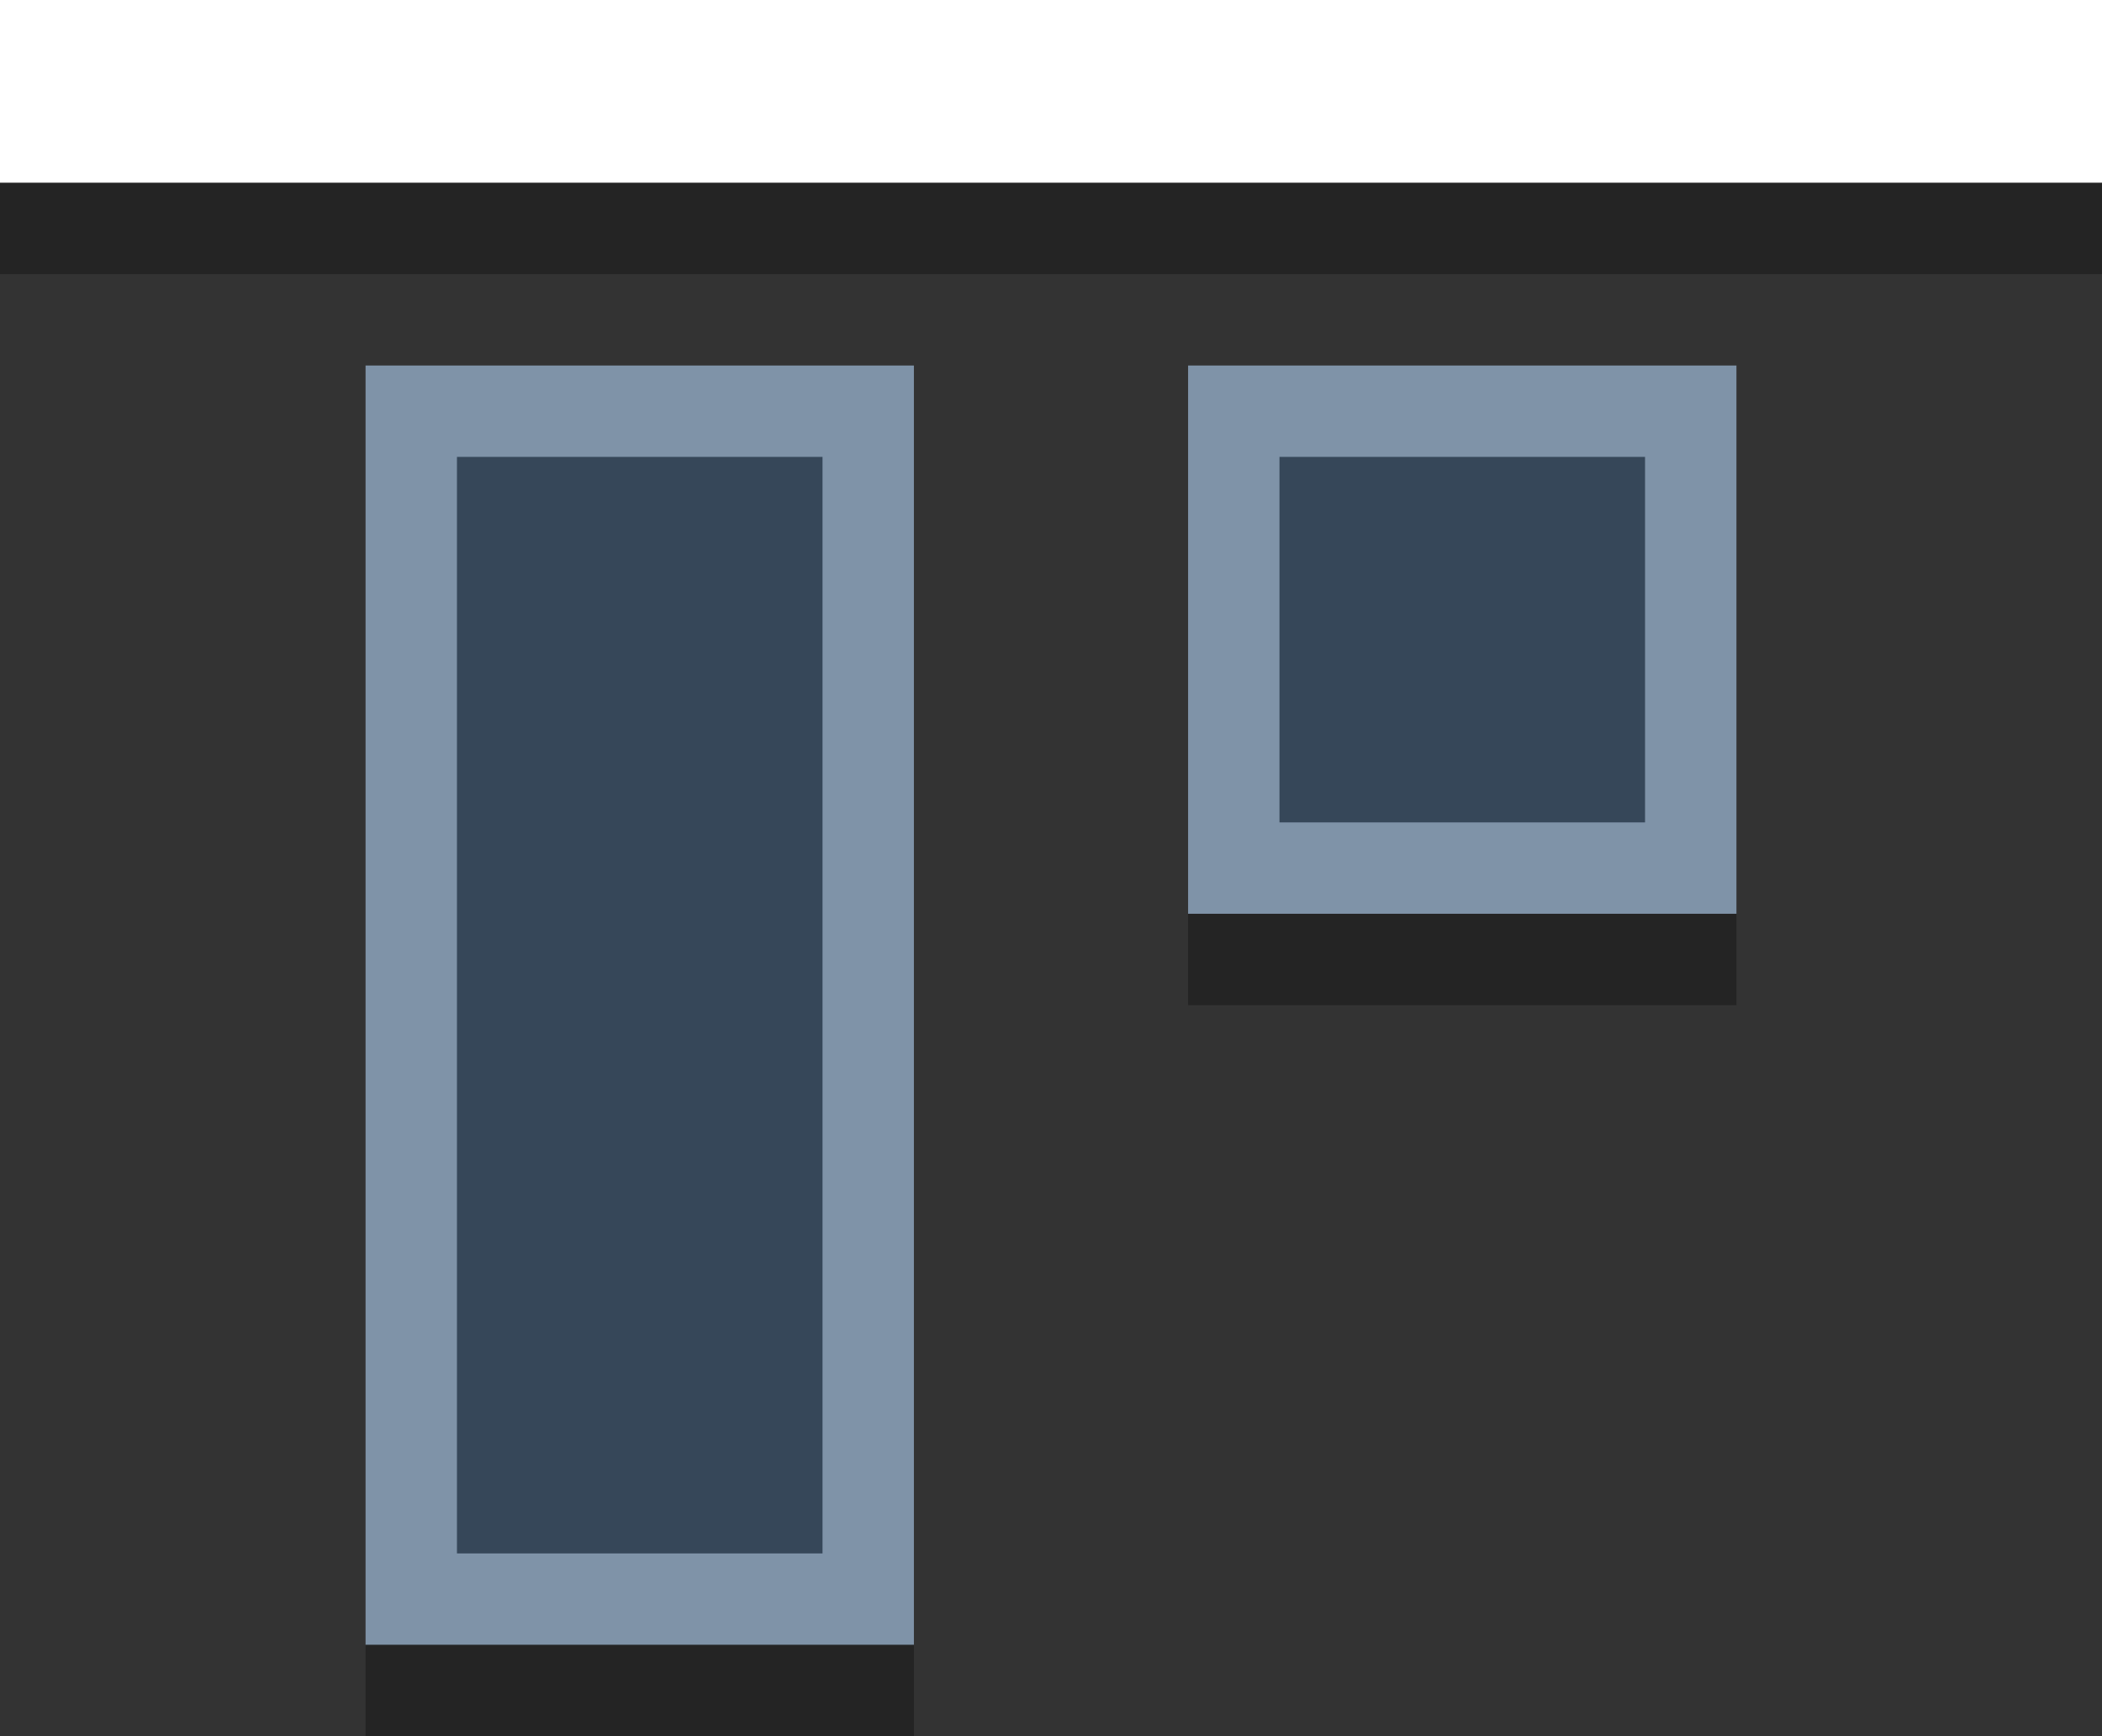 <?xml version="1.0" encoding="UTF-8" standalone="no"?>
<svg width="23px" height="19px" viewBox="0 0 23 19" version="1.1" xmlns="http://www.w3.org/2000/svg" xmlns:xlink="http://www.w3.org/1999/xlink" xmlns:sketch="http://www.bohemiancoding.com/sketch/ns">
    <rect x="0" y="0" width="23" height="19" fill="#333333" stroke="none"/>
    <!-- Generator: Sketch 3.2 (9961) - http://www.bohemiancoding.com/sketch -->
    <title>Top</title>
    <desc>Created with Sketch.</desc>
    <defs></defs>
    <g id="Page-1" stroke="none" stroke-width="1" fill="none" fill-rule="evenodd" sketch:type="MSPage">
        <g id="UI-TOOLKIT" sketch:type="MSArtboardGroup" transform="translate(-183, -874)">
            <g id="ALIGN" sketch:type="MSLayerGroup" transform="translate(63, 831)">
                <g id="Top" transform="translate(120, 43)" sketch:type="MSShapeGroup">
                    <rect id="Rectangle-17" fill="#7F93A8" x="13" y="4" width="6" height="6"></rect>
                    <rect id="Rectangle-440" fill="#364759" x="14" y="5" width="4" height="4"></rect>
                    <rect id="Rectangle-18" fill="#7F93A8" x="4" y="4" width="6" height="14"></rect>
                    <rect id="Rectangle-441" fill="#364759" x="5" y="5" width="4" height="12"></rect>
                    <rect id="Rectangle-12" fill="#FFFFFF" x="0" y="0" width="23" height="2"></rect>
                    <rect id="Rectangle-477" fill-opacity="0.3" fill="#000000" x="0" y="2" width="23" height="1"></rect>
                    <rect id="Rectangle-478" fill-opacity="0.3" fill="#000000" x="13" y="10" width="6" height="1"></rect>
                    <rect id="Rectangle-479" fill-opacity="0.3" fill="#000000" x="4" y="18" width="6" height="1"></rect>
                </g>
            </g>
        </g>
    </g>
</svg>
